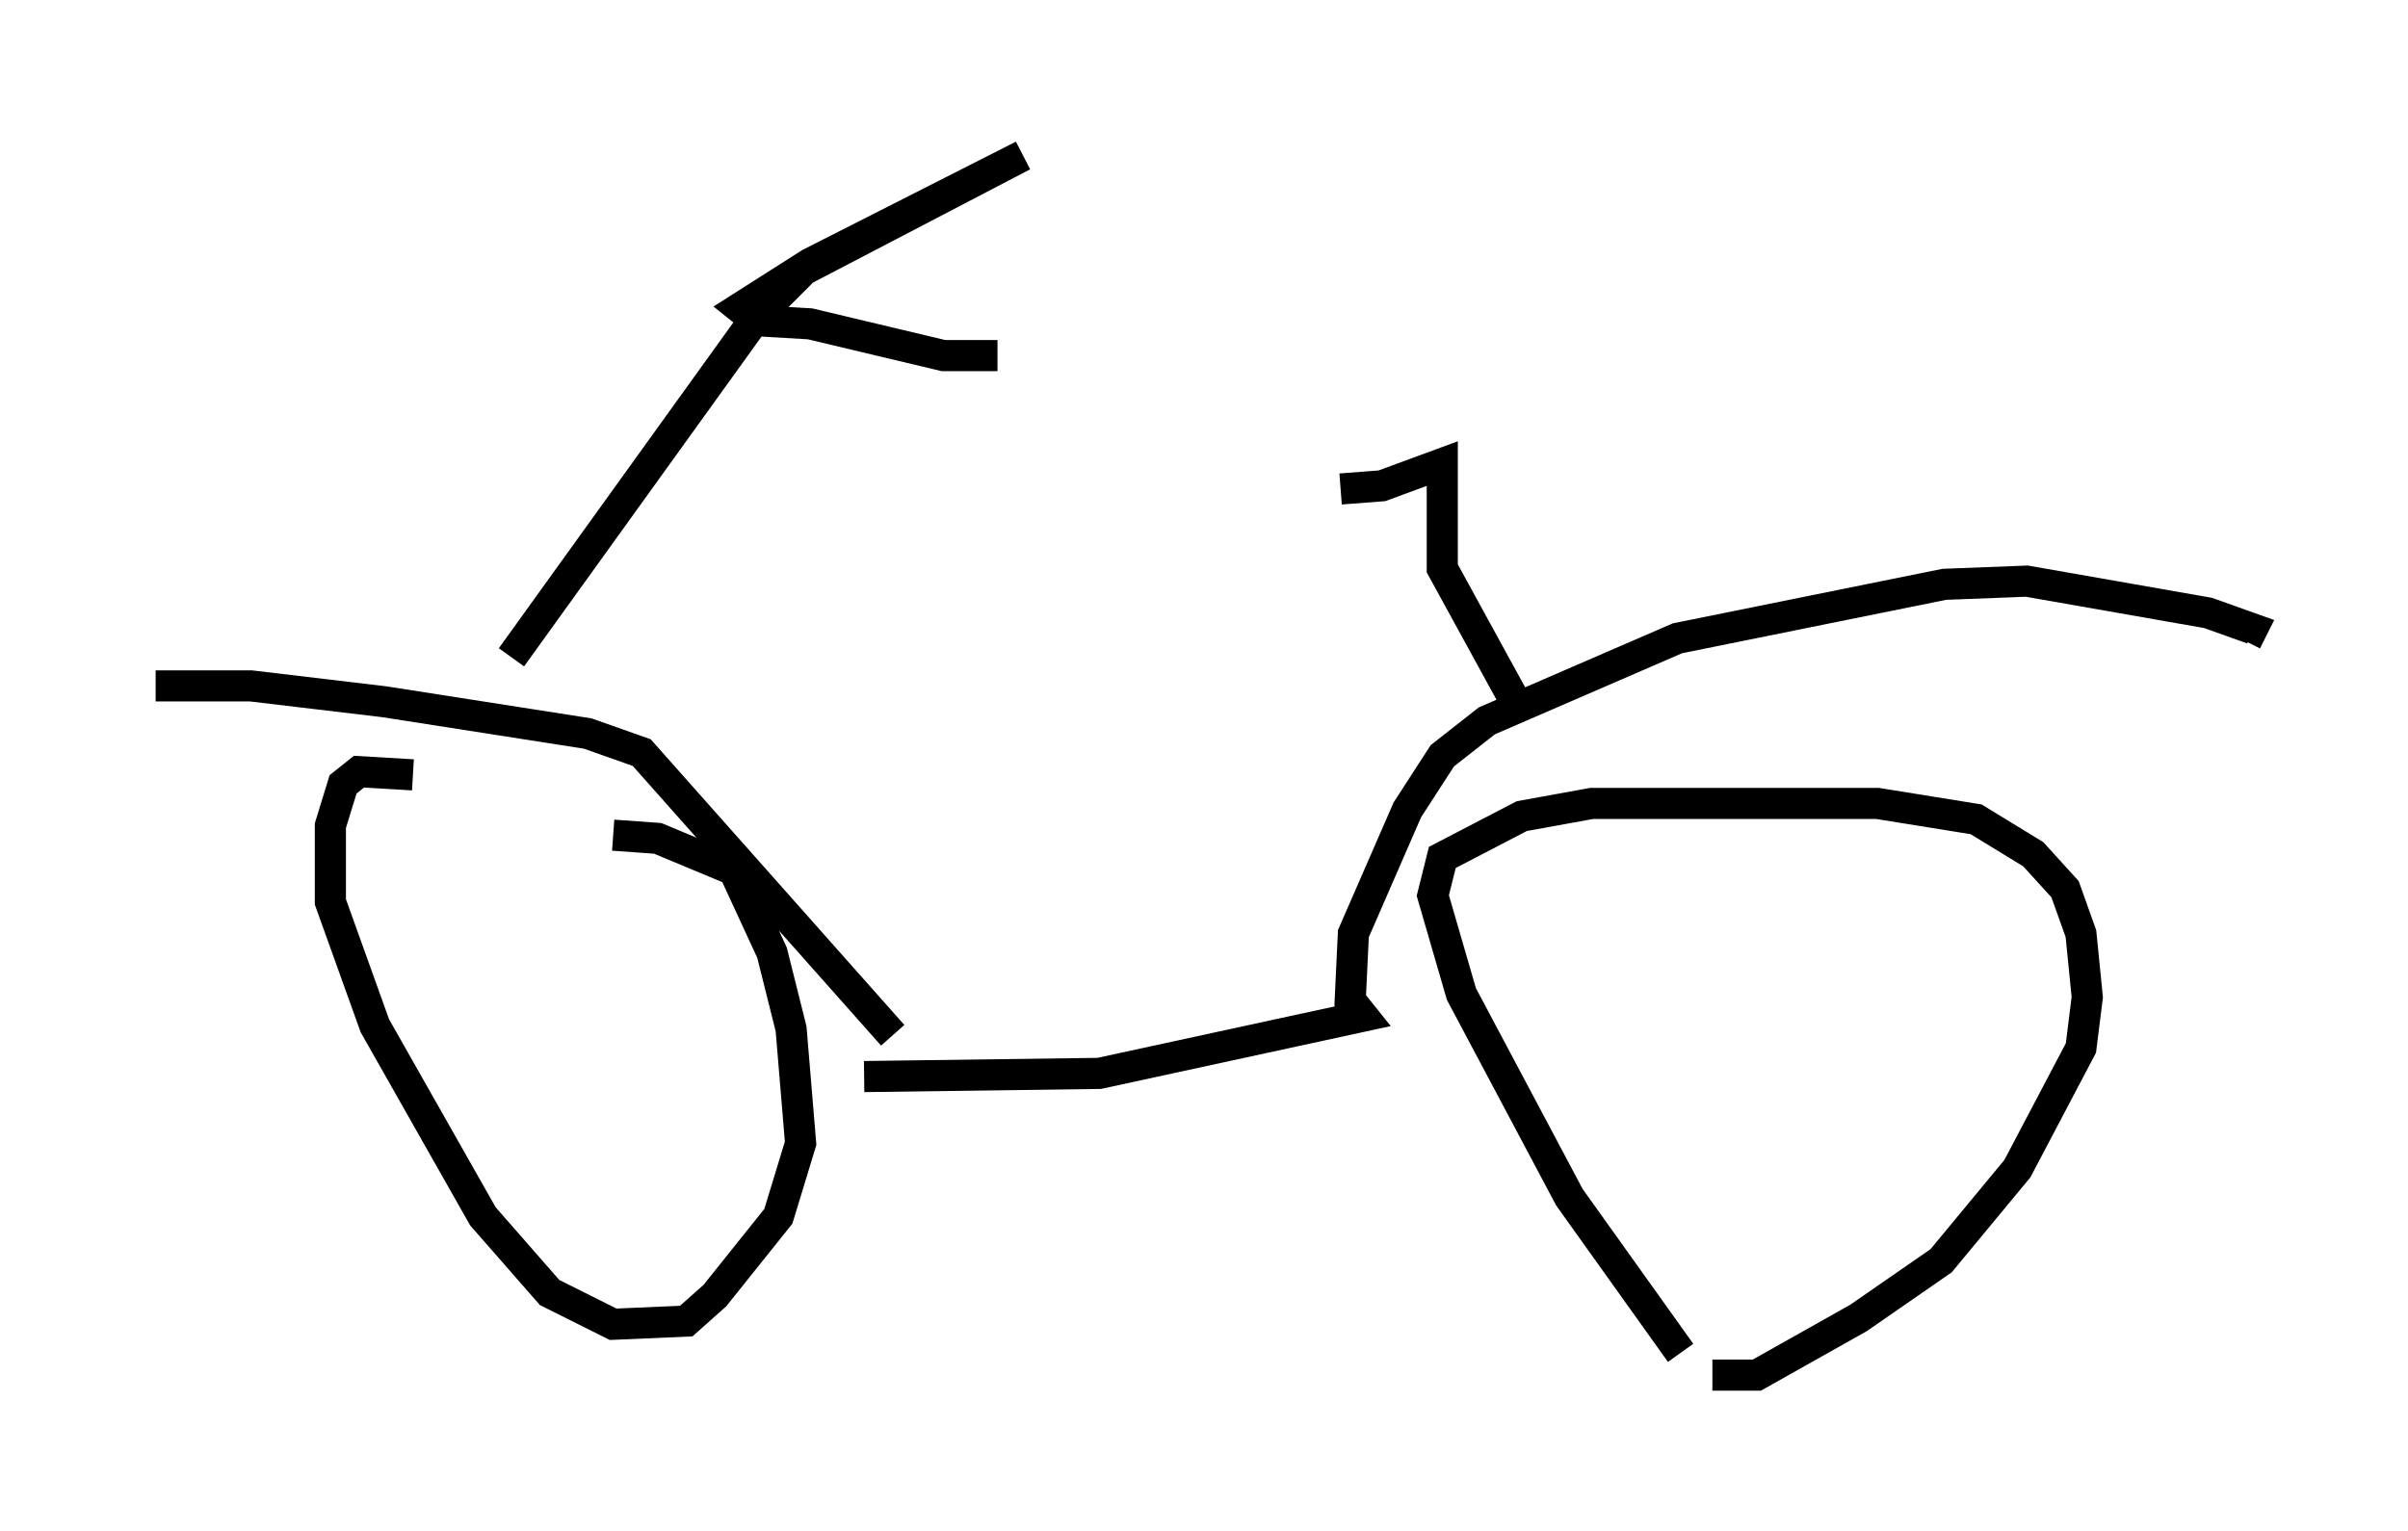 <?xml version="1.0" encoding="utf-8" ?>
<svg baseProfile="full" height="49.2" version="1.1" width="77.376" xmlns="http://www.w3.org/2000/svg" xmlns:ev="http://www.w3.org/2001/xml-events" xmlns:xlink="http://www.w3.org/1999/xlink"><defs /><rect fill="white" height="49.2" width="77.376" x="0" y="0" /><path d="M16.025, 25.825 m-2.756, -0.919 l-1.735, -0.102 -0.51, 0.408 l-0.408, 1.327 0.0, 2.45 l1.429, 3.981 3.471, 6.125 l2.144, 2.45 2.042, 1.021 l2.348, -0.102 0.919, -0.817 l2.042, -2.552 0.715, -2.348 l-0.306, -3.675 -0.613, -2.45 l-1.225, -2.654 -2.45, -1.021 l-1.429, -0.102 m34.3, 16.64 l-3.573, -5.002 -3.471, -6.533 l-0.919, -3.165 0.306, -1.225 l2.552, -1.327 2.246, -0.408 l9.188, 0.0 3.165, 0.51 l1.838, 1.123 1.021, 1.123 l0.51, 1.429 0.204, 2.042 l-0.204, 1.633 -2.042, 3.879 l-2.45, 2.96 -2.654, 1.838 l-3.267, 1.838 -1.429, 0.0 m-27.257, -9.596 l7.554, -0.102 8.473, -1.838 l-0.408, -0.51 0.102, -2.144 l1.735, -3.981 1.123, -1.735 l1.429, -1.123 6.125, -2.654 l8.575, -1.735 2.654, -0.102 l5.819, 1.021 1.429, 0.51 l-0.204, 0.408 m-43.488, 12.658 l-8.065, -9.086 -1.735, -0.613 l-6.533, -1.021 -4.288, -0.51 l-3.063, 0.0 m11.433, -0.919 l7.861, -10.923 1.531, -1.531 l7.044, -3.675 -6.84, 3.471 l-2.246, 1.429 0.51, 0.408 l1.735, 0.102 4.288, 1.021 l1.735, 0.0 m16.64, 11.127 l-2.348, -4.288 0.0, -3.369 l-1.94, 0.715 -1.327, 0.102 " fill="none" stroke="black" stroke-width="1" /></svg>